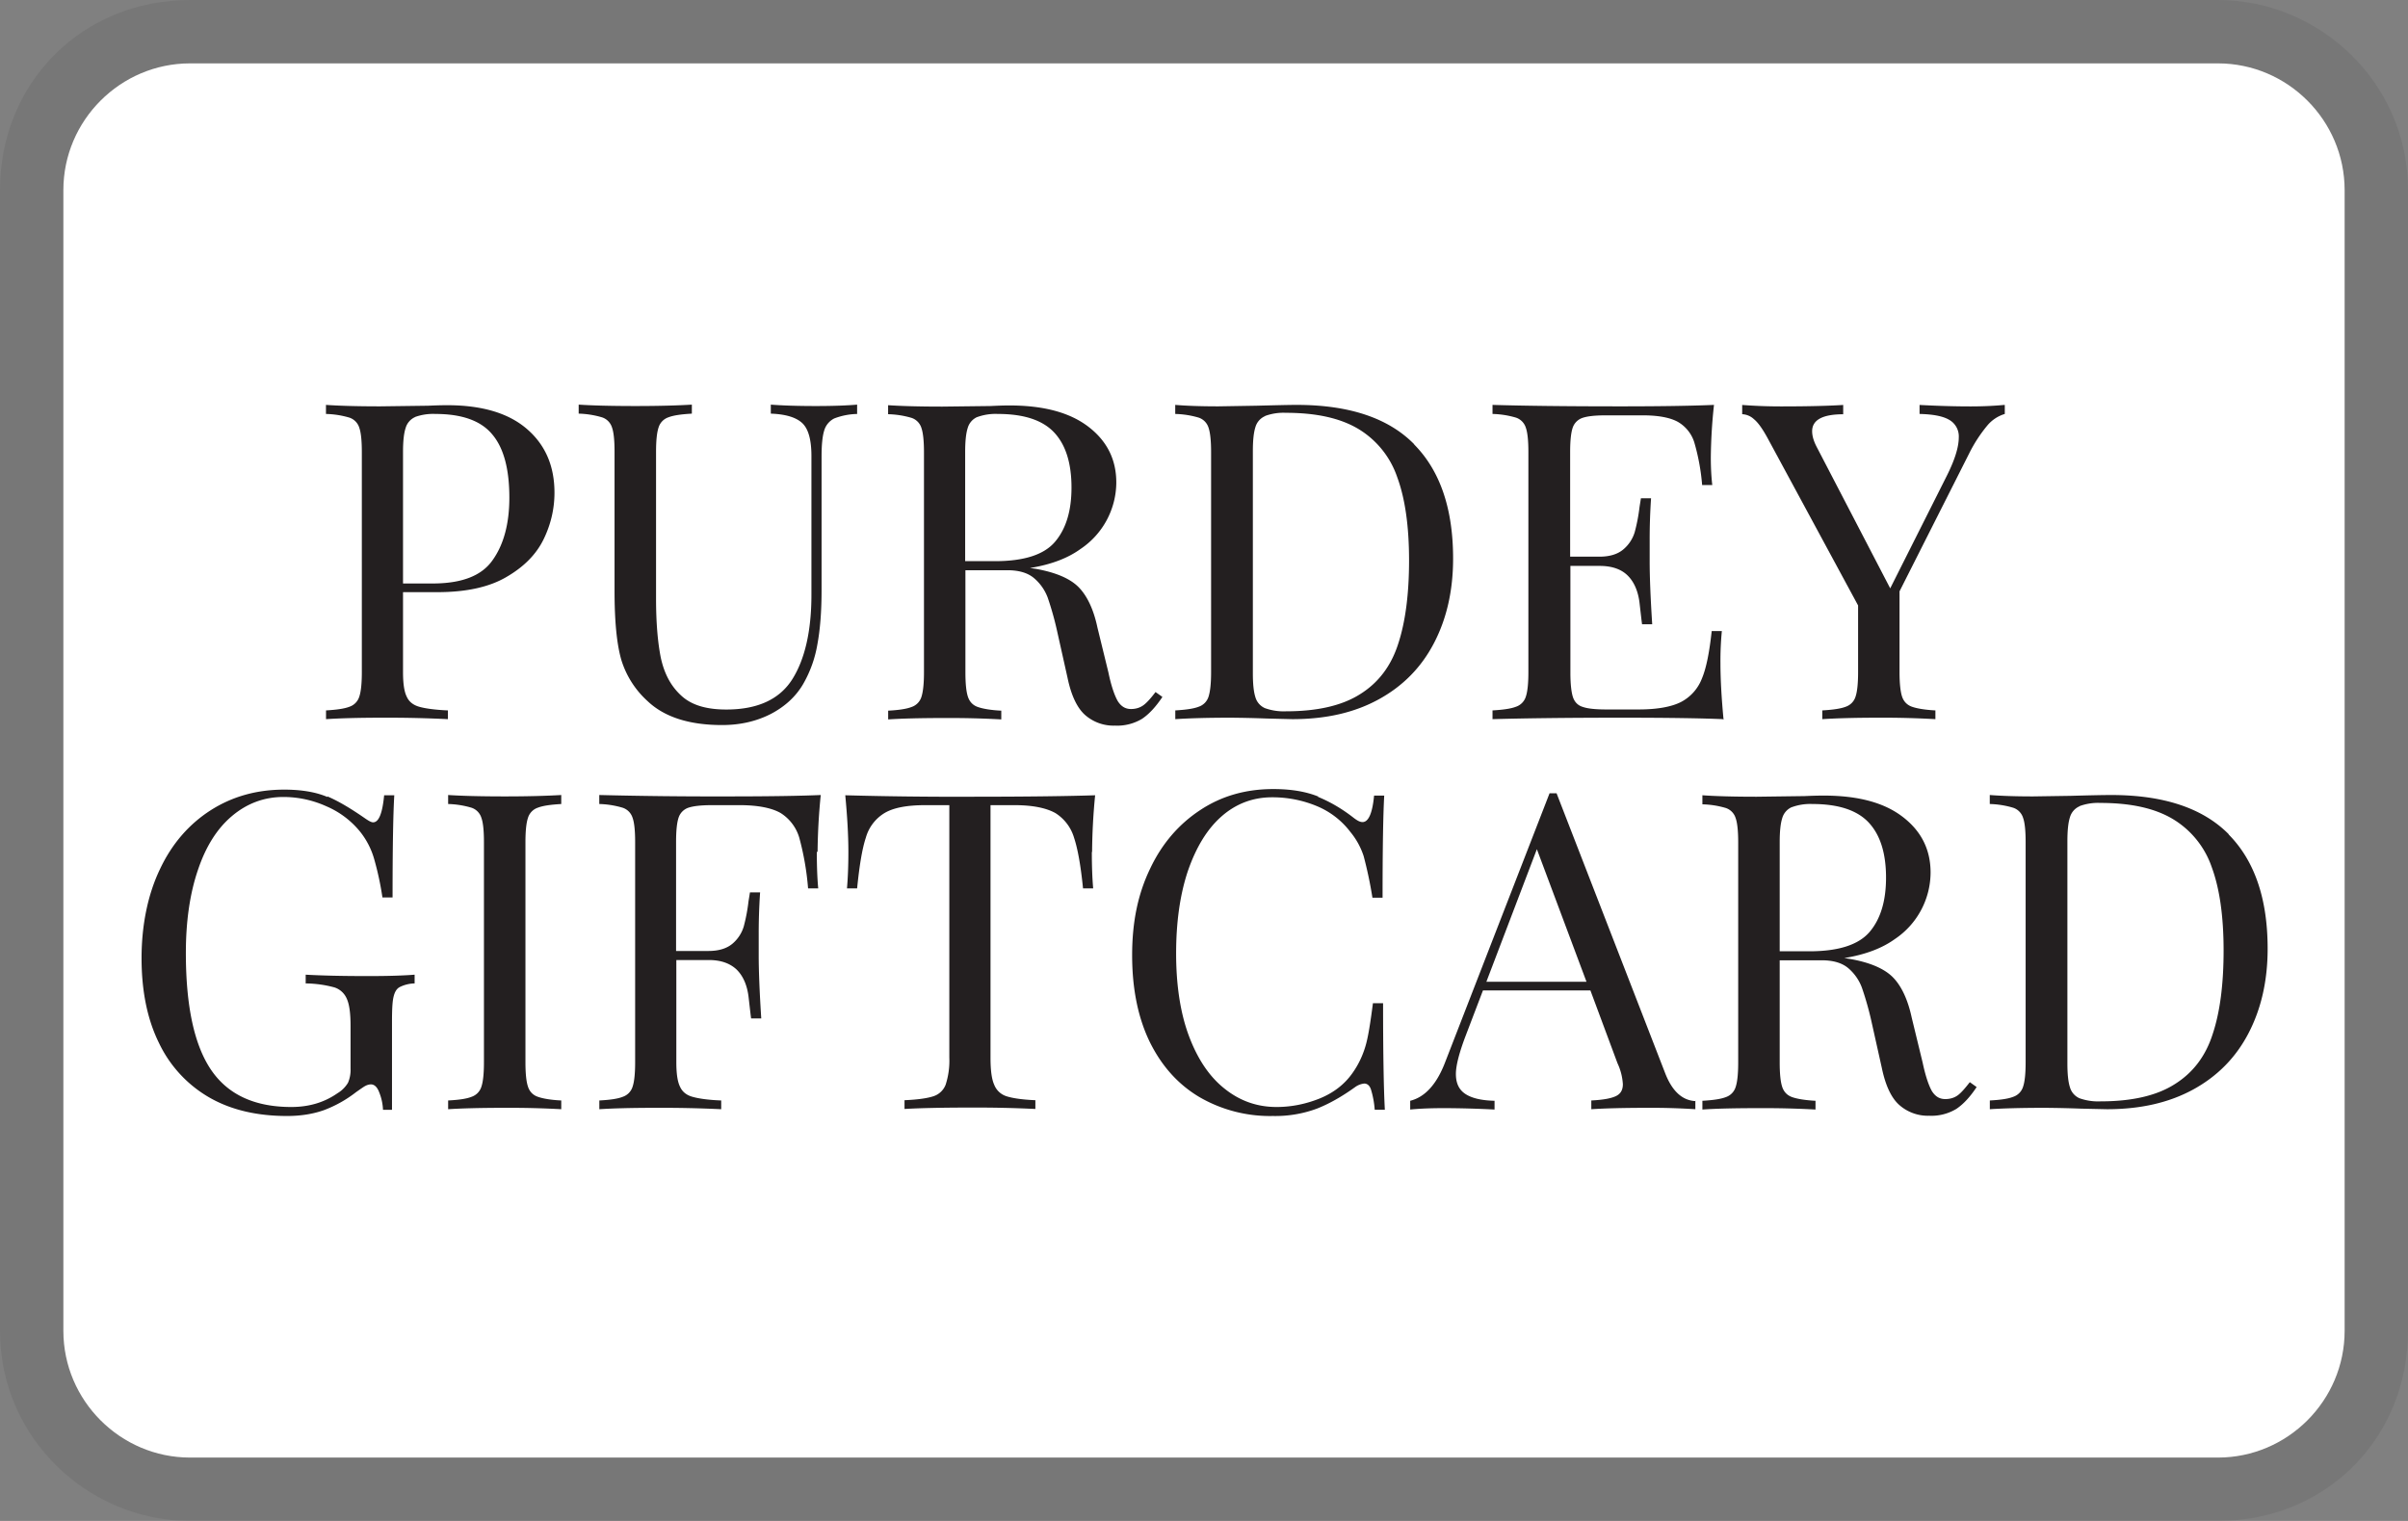 <svg xmlns="http://www.w3.org/2000/svg" viewBox="0 0 38 24" width="38" height="24" role="img" aria-labelledby="pi-purdeygiftcard"><rect x="0" y="0" width="38" height="24" fill="#808080" stroke="none"/><title id="pi-purdeygiftcard">Purdey Giftcard</title><path opacity=".07" d="M35 0H3C1.3 0 0 1.3 0 3v18c0 1.7 1.4 3 3 3h32c1.7 0 3-1.3 3-3V3c0-1.7-1.4-3-3-3z" fill="#000"/><path d="M35 1c1.1 0 2 .9 2 2v18c0 1.1-.9 2-2 2H3c-1.1 0-2-.9-2-2V3c0-1.1.9-2 2-2h32z" fill="#fff"/><path d="M6.36 9.345v1.26c0 .177.018.307.058.387.035.08.102.133.196.16.093.027.245.049.454.058v.138a19.644 19.644 0 00-1.028-.023c-.401 0-.7.01-.895.023v-.138c.169-.01.29-.027.37-.058a.244.244 0 00.155-.16c.027-.08.04-.21.04-.388V7.133c0-.178-.013-.307-.04-.383a.244.244 0 00-.156-.16 1.414 1.414 0 00-.37-.058v-.143c.197.014.482.023.855.023l.757-.01c.09-.004.192-.008.303-.008.547 0 .966.125 1.255.374.29.249.436.583.436 1.006 0 .258-.058.503-.173.739-.116.235-.308.431-.584.591-.271.16-.636.24-1.09.24h-.539zm.191-2.764a.27.27 0 00-.15.173c-.028.085-.041.21-.041.379v2.074h.467c.459 0 .775-.12.948-.37.174-.244.263-.574.263-.983 0-.454-.089-.788-.272-1.002-.178-.213-.476-.32-.894-.32a.842.842 0 00-.325.049z" fill="#231f20" stroke-width="1"/><path d="M13.53 6.532a1.068 1.068 0 00-.365.071.309.309 0 00-.16.196c-.027.089-.04.227-.04.4v2.11c0 .339-.022.623-.067.864a1.88 1.88 0 01-.222.618c-.116.2-.29.36-.516.477-.227.115-.481.173-.766.173-.512 0-.908-.124-1.175-.378a1.45 1.45 0 01-.414-.65c-.071-.245-.107-.605-.107-1.086V7.128c0-.178-.013-.307-.04-.382a.244.244 0 00-.156-.16 1.414 1.414 0 00-.37-.059v-.142c.197.013.495.022.896.022.378 0 .676-.009.89-.022v.142c-.17.01-.29.027-.37.058a.244.244 0 00-.155.16c-.027.08-.04.21-.04.383v2.32c0 .373.026.685.075.93.054.249.156.445.32.596.16.151.397.222.713.222.494 0 .84-.16 1.041-.476.2-.316.303-.765.303-1.335V7.2c0-.254-.045-.423-.138-.517-.094-.093-.258-.147-.503-.156v-.142c.17.013.405.022.712.022.28 0 .499-.009.65-.022v.142z" fill="#231f20" stroke-width="1"/><path d="M18.342 11c-.107.16-.214.272-.32.343a.76.76 0 01-.428.107.68.68 0 01-.472-.169c-.124-.111-.218-.307-.276-.588l-.156-.698a4.938 4.938 0 00-.155-.561.742.742 0 00-.223-.316c-.098-.08-.236-.12-.414-.12h-.663v1.61c0 .179.013.308.04.388.027.08.08.134.156.16.076.027.2.05.37.058v.138a14.85 14.85 0 00-.89-.022c-.401 0-.7.009-.895.022v-.138c.169-.009.289-.027.369-.058a.244.244 0 00.156-.16c.026-.08.04-.21.04-.387V7.137c0-.178-.014-.307-.04-.383a.244.244 0 00-.156-.16 1.414 1.414 0 00-.37-.058v-.142c.196.013.481.022.855.022l.757-.009c.089-.004.191-.009.302-.009.543 0 .957.112 1.251.339.294.227.436.52.436.876a1.27 1.27 0 01-.565 1.05c-.205.148-.467.246-.797.3l.085.012c.307.054.534.147.672.28.138.134.245.352.307.646l.174.712c.044.214.098.365.147.45.053.084.12.125.209.125.08 0 .147-.023.2-.063.053-.04.116-.111.187-.205l.107.076zm-2.92-4.42a.27.27 0 00-.151.174c-.027.085-.04.21-.04.379v1.722h.467c.463 0 .779-.102.952-.307.174-.205.259-.49.259-.854 0-.383-.09-.673-.272-.868-.182-.196-.48-.294-.89-.294a.842.842 0 00-.325.049z" fill="#231f20" stroke-width="1"/><path d="M22.316 7.013c.41.414.615 1.014.615 1.802 0 .508-.103.953-.303 1.335-.2.383-.49.677-.872.886-.383.21-.833.312-1.362.312l-.405-.01a18.998 18.998 0 00-.575-.013c-.382 0-.672.01-.867.023v-.138c.169-.01.289-.027.369-.058a.244.244 0 00.156-.16c.026-.08.04-.21.04-.388V7.133c0-.178-.014-.307-.04-.383a.244.244 0 00-.156-.16 1.414 1.414 0 00-.37-.058v-.143c.165.014.392.023.681.023l.597-.01c.316-.008.53-.013.636-.013.828 0 1.447.205 1.856.62zm-2.354-.446a.27.27 0 00-.151.174c-.027.085-.04.21-.04.378v3.503c0 .17.013.294.04.379a.27.27 0 00.15.173.877.877 0 00.335.05c.494 0 .885-.09 1.17-.272.285-.178.485-.441.597-.788.115-.347.173-.788.173-1.322s-.062-.975-.187-1.313a1.423 1.423 0 00-.614-.761c-.285-.17-.663-.254-1.144-.254a.842.842 0 00-.325.049z" fill="#231f20" stroke-width="1"/><path d="M27.186 11.348c-.316-.014-.85-.023-1.603-.023-.894 0-1.57.01-2.03.023v-.138c.17-.01.29-.027.37-.058a.244.244 0 00.156-.16c.027-.08.04-.21.04-.388V7.133c0-.178-.013-.307-.04-.383a.244.244 0 00-.156-.16 1.414 1.414 0 00-.37-.058v-.143c.46.014 1.136.023 2.03.023.686 0 1.175-.01 1.465-.023a8.336 8.336 0 00-.05.828c0 .183.01.325.023.437h-.16a3.366 3.366 0 00-.125-.677.57.57 0 00-.258-.32c-.12-.067-.307-.103-.552-.103h-.583c-.17 0-.29.013-.37.04a.247.247 0 00-.155.156c-.027.08-.04.21-.04.383v1.651h.463c.164 0 .289-.04.378-.116a.569.569 0 00.178-.271A2.74 2.74 0 0025.873 8l.022-.138h.16a9.632 9.632 0 00-.022.658v.339c0 .236.013.57.04.992h-.16c-.005-.03-.018-.147-.04-.338-.023-.191-.09-.338-.192-.436-.102-.098-.249-.147-.436-.147h-.463v1.682c0 .178.014.307.04.388.027.08.08.133.156.155.076.027.2.04.37.04h.511c.29 0 .512-.04.663-.115a.7.7 0 00.334-.37c.072-.169.12-.423.156-.752h.16a4.874 4.874 0 00-.022.503c0 .267.018.565.049.895z" fill="#231f20" stroke-width="1"/><path d="M31.637 6.39v.142a.575.575 0 00-.272.178 2.265 2.265 0 00-.29.445l-1.099 2.176v1.273c0 .178.014.308.04.388.027.08.08.133.156.16.076.027.2.049.37.058v.138a14.85 14.85 0 00-.89-.023c-.401 0-.7.01-.895.023v-.138c.169-.01.29-.027.37-.058a.244.244 0 00.155-.16c.027-.08.04-.21.04-.388v-1.05l-1.42-2.626c-.084-.156-.156-.258-.222-.312a.289.289 0 00-.187-.08V6.39c.182.014.387.023.614.023.454 0 .779-.01.98-.023v.147c-.326 0-.49.09-.49.267 0 .072.022.152.07.245l1.162 2.235.895-1.78c.125-.25.187-.45.187-.602a.3.3 0 00-.156-.28c-.102-.058-.258-.085-.463-.09V6.39c.267.014.534.023.806.023.21 0 .387-.01.525-.023z" fill="#231f20" stroke-width="1"/><path d="M5.167 12.567c.178.076.37.192.583.339.063.044.107.07.138.07.09 0 .147-.142.174-.427h.16c-.018.303-.027.842-.027 1.612h-.16a4.726 4.726 0 00-.133-.615 1.23 1.23 0 00-.219-.422 1.383 1.383 0 00-.53-.4 1.645 1.645 0 00-.68-.148c-.307 0-.579.103-.815.303s-.414.485-.538.859c-.125.37-.187.805-.187 1.3 0 .84.133 1.455.4 1.847.267.391.69.583 1.264.583.28 0 .521-.072.73-.218a.476.476 0 00.165-.165.51.51 0 00.04-.223v-.672c0-.196-.018-.338-.058-.427a.318.318 0 00-.196-.182 1.798 1.798 0 00-.454-.063v-.138c.245.014.57.022.989.022.316 0 .56-.008.73-.022v.138a.549.549 0 00-.236.058c-.05.027-.08.08-.098.16-.018.08-.023.21-.023.388v1.388h-.142a.824.824 0 00-.058-.271c-.031-.085-.076-.13-.133-.13a.2.2 0 00-.085.023c-.027.013-.076.049-.147.098a1.932 1.932 0 01-.507.285c-.174.062-.37.093-.583.093-.481 0-.895-.098-1.238-.298a1.967 1.967 0 01-.787-.86c-.183-.373-.272-.818-.272-1.334 0-.517.098-1.002.29-1.402.19-.405.462-.713.8-.93.343-.219.73-.326 1.162-.326.276 0 .503.04.681.116z" fill="#231f20" stroke-width="1"/><path d="M8.857 12.687c-.17.01-.29.027-.37.058a.244.244 0 00-.155.16c-.027.08-.04.21-.04.383v3.472c0 .178.013.307.04.387.026.08.08.134.156.16.075.027.2.05.369.058v.138a14.85 14.85 0 00-.89-.022c-.4 0-.699.009-.895.022v-.138c.17-.009.29-.026.37-.058a.244.244 0 00.155-.16c.027-.08.04-.209.04-.387v-3.472c0-.178-.013-.307-.04-.382a.244.244 0 00-.155-.16 1.414 1.414 0 00-.37-.059v-.142c.196.013.494.022.895.022.374 0 .667-.009.89-.022z" fill="#231f20" stroke-width="1"/><path d="M12.89 13.444c0 .236.008.423.022.574h-.16a4.356 4.356 0 00-.139-.8.69.69 0 00-.293-.388c-.138-.08-.356-.125-.646-.125h-.44c-.17 0-.29.014-.37.04a.247.247 0 00-.155.156c-.027.08-.04.21-.04.383v1.722h.511c.165 0 .29-.04.379-.115a.569.569 0 00.178-.272 2.74 2.74 0 00.075-.396l.023-.142h.16a9.63 9.63 0 00-.022.658v.339c0 .235.013.57.04.992h-.16c-.005-.031-.018-.147-.04-.338-.023-.192-.09-.338-.192-.436-.107-.098-.25-.147-.436-.147h-.512v1.611c0 .178.018.307.058.387.035.08.102.134.196.16.093.027.244.05.454.058v.138a19.644 19.644 0 00-1.029-.022c-.4 0-.698.009-.894.022v-.138c.169-.009.29-.026.37-.058a.244.244 0 00.155-.16c.027-.08.04-.209.04-.387v-3.472c0-.178-.013-.307-.04-.382a.244.244 0 00-.156-.16 1.414 1.414 0 00-.37-.059v-.142a73.78 73.78 0 002.03.022c.686 0 1.175-.009 1.465-.022a9.799 9.799 0 00-.05.895z" fill="#231f20" stroke-width="1"/><path d="M17.23 13.444c0 .236.008.423.021.574h-.16c-.036-.36-.084-.627-.142-.8a.69.69 0 00-.294-.388c-.143-.08-.356-.125-.645-.125h-.379v3.984c0 .196.018.338.058.427a.307.307 0 00.196.183c.093.03.245.053.454.062v.138a19.644 19.644 0 00-1.028-.022c-.468 0-.815.009-1.037.022v-.138c.209-.009.36-.031.454-.062a.307.307 0 00.195-.183 1.22 1.22 0 00.058-.427v-3.984h-.378c-.29 0-.503.04-.645.125a.662.662 0 00-.294.387c-.058.174-.102.44-.138.801h-.16c.013-.151.022-.342.022-.574 0-.267-.018-.565-.049-.895a64.06 64.06 0 001.976.023c.93 0 1.58-.01 1.967-.023a9.798 9.798 0 00-.048.895z" fill="#231f20" stroke-width="1"/><path d="M20.794 12.572c.196.08.387.191.574.338.054.04.094.062.134.062.093 0 .156-.138.182-.418h.16c-.017.303-.026.841-.026 1.611h-.16a6.587 6.587 0 00-.138-.654 1.161 1.161 0 00-.21-.383 1.278 1.278 0 00-.534-.41 1.818 1.818 0 00-.703-.137c-.302 0-.57.102-.797.302-.227.2-.4.485-.53.86-.124.369-.186.805-.186 1.303 0 .499.067.944.205 1.309.138.365.325.64.565.828.24.191.512.285.814.285.232 0 .459-.045.681-.134.218-.089.392-.222.517-.4.093-.13.16-.272.204-.419.045-.147.08-.378.12-.685h.16c0 .8.01 1.362.028 1.682h-.16a1.438 1.438 0 00-.059-.32c-.022-.067-.062-.094-.106-.094a.297.297 0 00-.147.058c-.21.151-.41.263-.601.338a1.888 1.888 0 01-.694.116 2.22 2.22 0 01-1.167-.303c-.333-.2-.592-.49-.779-.872-.182-.378-.275-.832-.275-1.362 0-.53.093-.97.284-1.366.187-.396.454-.704.793-.926.338-.223.72-.33 1.152-.33.28 0 .517.04.713.12z" fill="#231f20" stroke-width="1"/><path d="M26.754 17.365v.138a10.774 10.774 0 00-.748-.022c-.4 0-.699.009-.894.022v-.138c.178-.009.302-.03.382-.066.08-.036.116-.098.116-.192a.911.911 0 00-.085-.33l-.427-1.148h-1.696l-.284.744c-.094.253-.143.445-.143.574 0 .147.05.25.151.316.103.067.254.102.459.107v.138a16.078 16.078 0 00-.806-.022c-.209 0-.387.008-.525.022v-.138c.232-.058.418-.258.552-.61l1.647-4.242h.111l1.71 4.407c.11.289.27.44.484.45zm-1.718-1.873l-.783-2.092-.797 2.092h1.584z" fill="#231f20" stroke-width="1"/><path d="M31.191 17.156c-.106.16-.213.272-.32.343a.76.76 0 01-.427.107.68.68 0 01-.472-.17c-.125-.11-.218-.307-.276-.587l-.156-.699a4.938 4.938 0 00-.156-.56.742.742 0 00-.222-.317c-.098-.08-.236-.12-.414-.12h-.663v1.611c0 .178.013.308.04.388.027.08.08.133.156.16.075.027.2.049.369.058v.138a14.85 14.85 0 00-.89-.022c-.4 0-.699.008-.895.022v-.138c.17-.01.29-.027.37-.058a.244.244 0 00.155-.16c.027-.08.04-.21.04-.388v-3.471c0-.178-.013-.307-.04-.383a.244.244 0 00-.155-.16 1.413 1.413 0 00-.37-.058v-.143c.196.014.48.023.855.023l.756-.01c.09-.004.192-.008.303-.008.543 0 .957.111 1.25.338.295.227.437.52.437.877a1.27 1.27 0 01-.565 1.05c-.205.147-.468.245-.797.299l.085.013c.307.053.534.147.672.28.138.134.244.352.307.646l.173.712c.045.214.098.365.147.45.054.084.12.124.21.124.08 0 .146-.022.2-.062.053-.04.115-.112.187-.205l.106.076zm-2.915-4.42a.27.27 0 00-.151.174c-.027.085-.04.21-.04.378v1.723h.467c.463 0 .779-.103.953-.307.173-.205.258-.49.258-.855 0-.383-.09-.672-.272-.868-.182-.196-.48-.294-.89-.294a.842.842 0 00-.325.05z" fill="#231f20" stroke-width="1"/><path d="M35.17 13.168c.41.414.615 1.015.615 1.803 0 .507-.103.952-.303 1.335s-.49.677-.872.886c-.383.209-.833.311-1.362.311l-.405-.009a18.998 18.998 0 00-.574-.013c-.383 0-.673.009-.868.022v-.138c.169-.009.289-.026.37-.058a.244.244 0 00.155-.16c.027-.08.04-.209.04-.387v-3.472c0-.178-.013-.307-.04-.382a.244.244 0 00-.156-.16 1.414 1.414 0 00-.37-.059v-.142c.165.013.392.022.682.022l.596-.009c.316-.009.53-.013.637-.013.827 0 1.446.205 1.856.619zm-2.354-.445a.27.27 0 00-.151.174c-.027.084-.04.209-.04.378v3.503c0 .169.013.294.04.378a.27.27 0 00.151.174.877.877 0 00.334.049c.494 0 .886-.09 1.17-.272.285-.178.486-.44.597-.788.116-.347.173-.787.173-1.322 0-.534-.062-.974-.187-1.313a1.423 1.423 0 00-.614-.76c-.285-.17-.663-.254-1.144-.254a.842.842 0 00-.325.049z" fill="#231f20" stroke-width="1"/></svg>